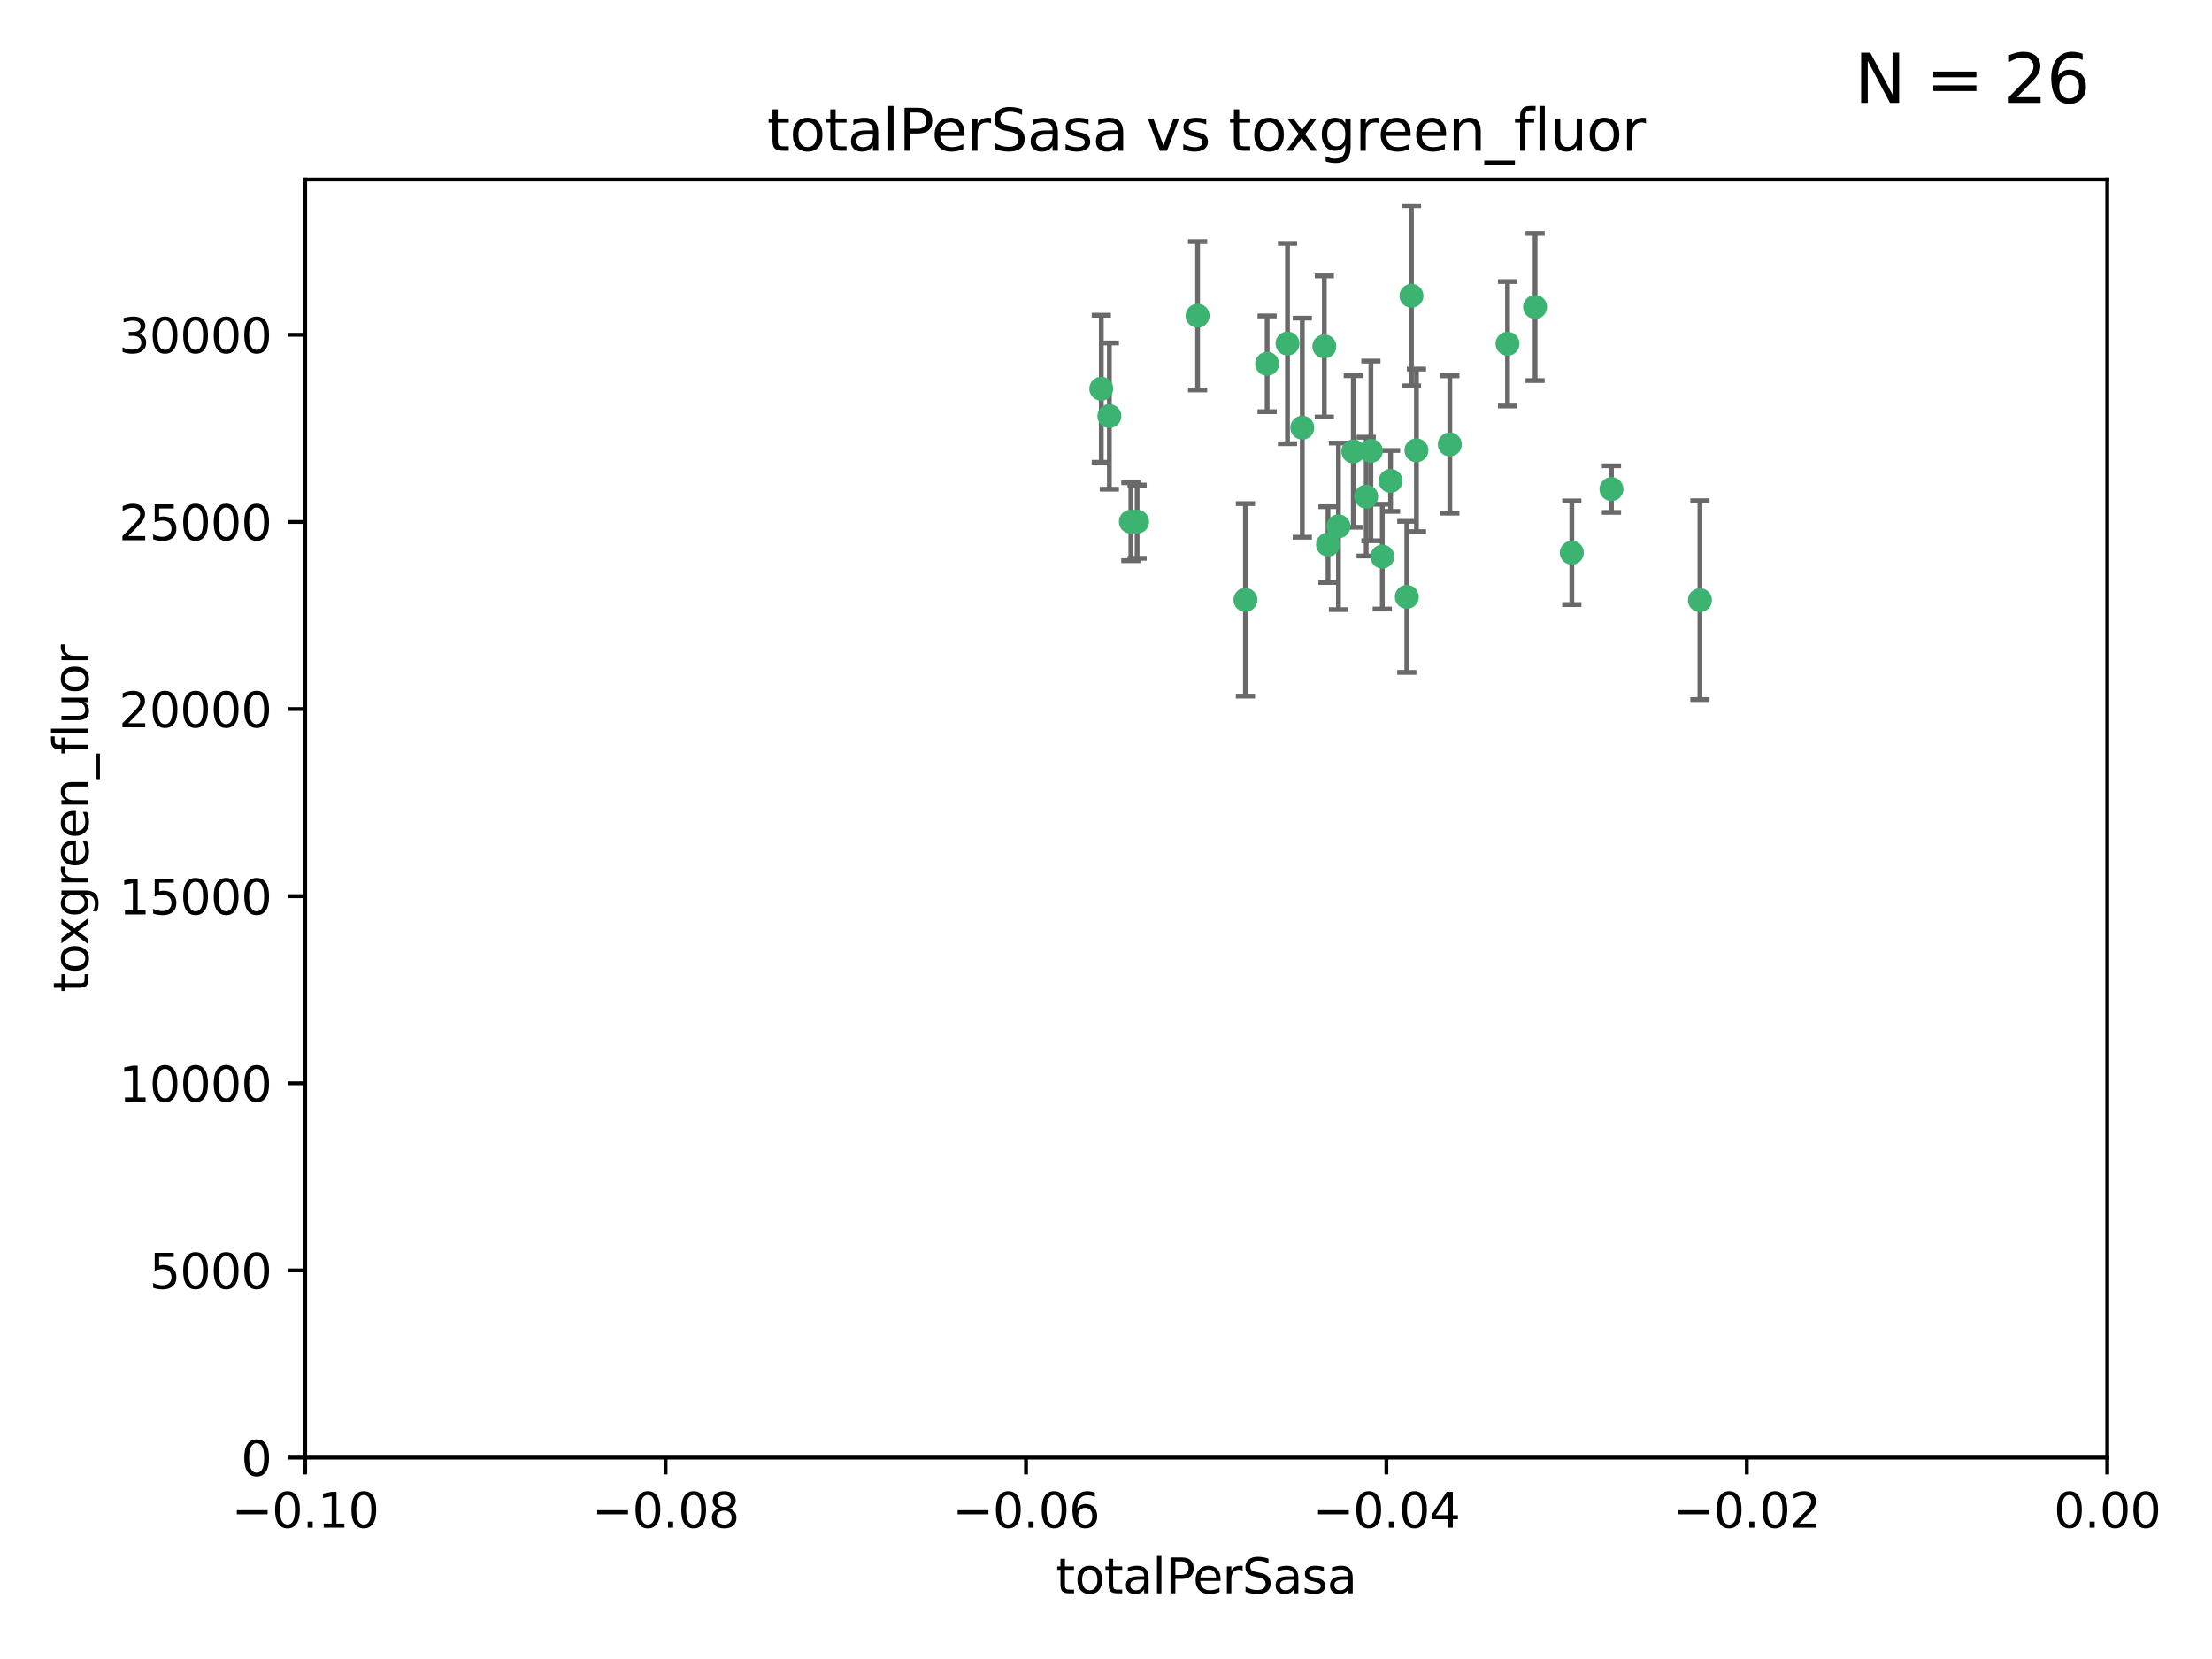 <?xml version="1.0" encoding="utf-8" standalone="no"?>
<!DOCTYPE svg PUBLIC "-//W3C//DTD SVG 1.1//EN"
  "http://www.w3.org/Graphics/SVG/1.1/DTD/svg11.dtd">
<svg xmlns:xlink="http://www.w3.org/1999/xlink" width="460.8pt" height="345.6pt" viewBox="0 0 460.8 345.6" xmlns="http://www.w3.org/2000/svg" version="1.1">
 <defs>
  <style type="text/css">*{stroke-linejoin: round; stroke-linecap: butt}</style>
 </defs>
 <g id="figure_1">
  <g id="patch_1">
   <path d="M 0 345.6 
L 460.8 345.6 
L 460.8 0 
L 0 0 
z
" style="fill: #ffffff"/>
  </g>
  <g id="axes_1">
   <g id="patch_2">
    <path d="M 63.571 303.64 
L 438.975 303.64 
L 438.975 37.411 
L 63.571 37.411 
z
" style="fill: #ffffff"/>
   </g>
   <g id="PathCollection_1">
    <defs>
     <path id="mc8ddfe8ee2" d="M 0 1.118 
C 0.297 1.118 0.581 1 0.791 0.791 
C 1 0.581 1.118 0.297 1.118 0 
C 1.118 -0.297 1 -0.581 0.791 -0.791 
C 0.581 -1 0.297 -1.118 0 -1.118 
C -0.297 -1.118 -0.581 -1 -0.791 -0.791 
C -1 -0.581 -1.118 -0.297 -1.118 0 
C -1.118 0.297 -1 0.581 -0.791 0.791 
C -0.581 1 -0.297 1.118 0 1.118 
z
" style="stroke: #3cb371"/>
    </defs>
    <g clip-path="url(#paefe663ffb)">
     <use xlink:href="#mc8ddfe8ee2" x="235.58" y="108.677" style="fill: #3cb371; stroke: #3cb371"/>
     <use xlink:href="#mc8ddfe8ee2" x="268.211" y="71.562" style="fill: #3cb371; stroke: #3cb371"/>
     <use xlink:href="#mc8ddfe8ee2" x="231.102" y="86.676" style="fill: #3cb371; stroke: #3cb371"/>
     <use xlink:href="#mc8ddfe8ee2" x="271.293" y="89.097" style="fill: #3cb371; stroke: #3cb371"/>
     <use xlink:href="#mc8ddfe8ee2" x="236.883" y="108.676" style="fill: #3cb371; stroke: #3cb371"/>
     <use xlink:href="#mc8ddfe8ee2" x="229.42" y="80.98" style="fill: #3cb371; stroke: #3cb371"/>
     <use xlink:href="#mc8ddfe8ee2" x="263.965" y="75.786" style="fill: #3cb371; stroke: #3cb371"/>
     <use xlink:href="#mc8ddfe8ee2" x="275.882" y="72.167" style="fill: #3cb371; stroke: #3cb371"/>
     <use xlink:href="#mc8ddfe8ee2" x="281.916" y="94.046" style="fill: #3cb371; stroke: #3cb371"/>
     <use xlink:href="#mc8ddfe8ee2" x="249.484" y="65.773" style="fill: #3cb371; stroke: #3cb371"/>
     <use xlink:href="#mc8ddfe8ee2" x="259.444" y="124.965" style="fill: #3cb371; stroke: #3cb371"/>
     <use xlink:href="#mc8ddfe8ee2" x="276.649" y="113.441" style="fill: #3cb371; stroke: #3cb371"/>
     <use xlink:href="#mc8ddfe8ee2" x="285.583" y="93.933" style="fill: #3cb371; stroke: #3cb371"/>
     <use xlink:href="#mc8ddfe8ee2" x="287.96" y="115.953" style="fill: #3cb371; stroke: #3cb371"/>
     <use xlink:href="#mc8ddfe8ee2" x="278.828" y="109.646" style="fill: #3cb371; stroke: #3cb371"/>
     <use xlink:href="#mc8ddfe8ee2" x="284.603" y="103.453" style="fill: #3cb371; stroke: #3cb371"/>
     <use xlink:href="#mc8ddfe8ee2" x="295.068" y="93.812" style="fill: #3cb371; stroke: #3cb371"/>
     <use xlink:href="#mc8ddfe8ee2" x="289.681" y="100.184" style="fill: #3cb371; stroke: #3cb371"/>
     <use xlink:href="#mc8ddfe8ee2" x="302.023" y="92.588" style="fill: #3cb371; stroke: #3cb371"/>
     <use xlink:href="#mc8ddfe8ee2" x="335.696" y="101.886" style="fill: #3cb371; stroke: #3cb371"/>
     <use xlink:href="#mc8ddfe8ee2" x="293.065" y="124.337" style="fill: #3cb371; stroke: #3cb371"/>
     <use xlink:href="#mc8ddfe8ee2" x="319.789" y="63.953" style="fill: #3cb371; stroke: #3cb371"/>
     <use xlink:href="#mc8ddfe8ee2" x="314.046" y="71.61" style="fill: #3cb371; stroke: #3cb371"/>
     <use xlink:href="#mc8ddfe8ee2" x="294.035" y="61.614" style="fill: #3cb371; stroke: #3cb371"/>
     <use xlink:href="#mc8ddfe8ee2" x="327.438" y="115.142" style="fill: #3cb371; stroke: #3cb371"/>
     <use xlink:href="#mc8ddfe8ee2" x="354.127" y="125.024" style="fill: #3cb371; stroke: #3cb371"/>
    </g>
   </g>
   <g id="matplotlib.axis_1">
    <g id="xtick_1">
     <g id="line2d_1">
      <defs>
       <path id="m8d795787e5" d="M 0 0 
L 0 3.5 
" style="stroke: #000000; stroke-width: 0.8"/>
      </defs>
      <g>
       <use xlink:href="#m8d795787e5" x="63.571" y="303.64" style="stroke: #000000; stroke-width: 0.8"/>
      </g>
     </g>
     <g id="text_1">
      <!-- −0.10 -->
      <g transform="translate(48.249 318.238)scale(0.1 -0.1)">
       <defs>
        <path id="DejaVuSans-2212" d="M 678 2272 
L 4684 2272 
L 4684 1741 
L 678 1741 
L 678 2272 
z
" transform="scale(0.016)"/>
        <path id="DejaVuSans-30" d="M 2034 4250 
Q 1547 4250 1301 3770 
Q 1056 3291 1056 2328 
Q 1056 1369 1301 889 
Q 1547 409 2034 409 
Q 2525 409 2770 889 
Q 3016 1369 3016 2328 
Q 3016 3291 2770 3770 
Q 2525 4250 2034 4250 
z
M 2034 4750 
Q 2819 4750 3233 4129 
Q 3647 3509 3647 2328 
Q 3647 1150 3233 529 
Q 2819 -91 2034 -91 
Q 1250 -91 836 529 
Q 422 1150 422 2328 
Q 422 3509 836 4129 
Q 1250 4750 2034 4750 
z
" transform="scale(0.016)"/>
        <path id="DejaVuSans-2e" d="M 684 794 
L 1344 794 
L 1344 0 
L 684 0 
L 684 794 
z
" transform="scale(0.016)"/>
        <path id="DejaVuSans-31" d="M 794 531 
L 1825 531 
L 1825 4091 
L 703 3866 
L 703 4441 
L 1819 4666 
L 2450 4666 
L 2450 531 
L 3481 531 
L 3481 0 
L 794 0 
L 794 531 
z
" transform="scale(0.016)"/>
       </defs>
       <use xlink:href="#DejaVuSans-2212"/>
       <use xlink:href="#DejaVuSans-30" x="83.789"/>
       <use xlink:href="#DejaVuSans-2e" x="147.412"/>
       <use xlink:href="#DejaVuSans-31" x="179.199"/>
       <use xlink:href="#DejaVuSans-30" x="242.822"/>
      </g>
     </g>
    </g>
    <g id="xtick_2">
     <g id="line2d_2">
      <g>
       <use xlink:href="#m8d795787e5" x="138.652" y="303.64" style="stroke: #000000; stroke-width: 0.8"/>
      </g>
     </g>
     <g id="text_2">
      <!-- −0.08 -->
      <g transform="translate(123.329 318.238)scale(0.1 -0.1)">
       <defs>
        <path id="DejaVuSans-38" d="M 2034 2216 
Q 1584 2216 1326 1975 
Q 1069 1734 1069 1313 
Q 1069 891 1326 650 
Q 1584 409 2034 409 
Q 2484 409 2743 651 
Q 3003 894 3003 1313 
Q 3003 1734 2745 1975 
Q 2488 2216 2034 2216 
z
M 1403 2484 
Q 997 2584 770 2862 
Q 544 3141 544 3541 
Q 544 4100 942 4425 
Q 1341 4750 2034 4750 
Q 2731 4750 3128 4425 
Q 3525 4100 3525 3541 
Q 3525 3141 3298 2862 
Q 3072 2584 2669 2484 
Q 3125 2378 3379 2068 
Q 3634 1759 3634 1313 
Q 3634 634 3220 271 
Q 2806 -91 2034 -91 
Q 1263 -91 848 271 
Q 434 634 434 1313 
Q 434 1759 690 2068 
Q 947 2378 1403 2484 
z
M 1172 3481 
Q 1172 3119 1398 2916 
Q 1625 2713 2034 2713 
Q 2441 2713 2670 2916 
Q 2900 3119 2900 3481 
Q 2900 3844 2670 4047 
Q 2441 4250 2034 4250 
Q 1625 4250 1398 4047 
Q 1172 3844 1172 3481 
z
" transform="scale(0.016)"/>
       </defs>
       <use xlink:href="#DejaVuSans-2212"/>
       <use xlink:href="#DejaVuSans-30" x="83.789"/>
       <use xlink:href="#DejaVuSans-2e" x="147.412"/>
       <use xlink:href="#DejaVuSans-30" x="179.199"/>
       <use xlink:href="#DejaVuSans-38" x="242.822"/>
      </g>
     </g>
    </g>
    <g id="xtick_3">
     <g id="line2d_3">
      <g>
       <use xlink:href="#m8d795787e5" x="213.733" y="303.64" style="stroke: #000000; stroke-width: 0.8"/>
      </g>
     </g>
     <g id="text_3">
      <!-- −0.06 -->
      <g transform="translate(198.41 318.238)scale(0.1 -0.1)">
       <defs>
        <path id="DejaVuSans-36" d="M 2113 2584 
Q 1688 2584 1439 2293 
Q 1191 2003 1191 1497 
Q 1191 994 1439 701 
Q 1688 409 2113 409 
Q 2538 409 2786 701 
Q 3034 994 3034 1497 
Q 3034 2003 2786 2293 
Q 2538 2584 2113 2584 
z
M 3366 4563 
L 3366 3988 
Q 3128 4100 2886 4159 
Q 2644 4219 2406 4219 
Q 1781 4219 1451 3797 
Q 1122 3375 1075 2522 
Q 1259 2794 1537 2939 
Q 1816 3084 2150 3084 
Q 2853 3084 3261 2657 
Q 3669 2231 3669 1497 
Q 3669 778 3244 343 
Q 2819 -91 2113 -91 
Q 1303 -91 875 529 
Q 447 1150 447 2328 
Q 447 3434 972 4092 
Q 1497 4750 2381 4750 
Q 2619 4750 2861 4703 
Q 3103 4656 3366 4563 
z
" transform="scale(0.016)"/>
       </defs>
       <use xlink:href="#DejaVuSans-2212"/>
       <use xlink:href="#DejaVuSans-30" x="83.789"/>
       <use xlink:href="#DejaVuSans-2e" x="147.412"/>
       <use xlink:href="#DejaVuSans-30" x="179.199"/>
       <use xlink:href="#DejaVuSans-36" x="242.822"/>
      </g>
     </g>
    </g>
    <g id="xtick_4">
     <g id="line2d_4">
      <g>
       <use xlink:href="#m8d795787e5" x="288.813" y="303.64" style="stroke: #000000; stroke-width: 0.8"/>
      </g>
     </g>
     <g id="text_4">
      <!-- −0.04 -->
      <g transform="translate(273.491 318.238)scale(0.1 -0.1)">
       <defs>
        <path id="DejaVuSans-34" d="M 2419 4116 
L 825 1625 
L 2419 1625 
L 2419 4116 
z
M 2253 4666 
L 3047 4666 
L 3047 1625 
L 3713 1625 
L 3713 1100 
L 3047 1100 
L 3047 0 
L 2419 0 
L 2419 1100 
L 313 1100 
L 313 1709 
L 2253 4666 
z
" transform="scale(0.016)"/>
       </defs>
       <use xlink:href="#DejaVuSans-2212"/>
       <use xlink:href="#DejaVuSans-30" x="83.789"/>
       <use xlink:href="#DejaVuSans-2e" x="147.412"/>
       <use xlink:href="#DejaVuSans-30" x="179.199"/>
       <use xlink:href="#DejaVuSans-34" x="242.822"/>
      </g>
     </g>
    </g>
    <g id="xtick_5">
     <g id="line2d_5">
      <g>
       <use xlink:href="#m8d795787e5" x="363.894" y="303.64" style="stroke: #000000; stroke-width: 0.8"/>
      </g>
     </g>
     <g id="text_5">
      <!-- −0.02 -->
      <g transform="translate(348.572 318.238)scale(0.1 -0.1)">
       <defs>
        <path id="DejaVuSans-32" d="M 1228 531 
L 3431 531 
L 3431 0 
L 469 0 
L 469 531 
Q 828 903 1448 1529 
Q 2069 2156 2228 2338 
Q 2531 2678 2651 2914 
Q 2772 3150 2772 3378 
Q 2772 3750 2511 3984 
Q 2250 4219 1831 4219 
Q 1534 4219 1204 4116 
Q 875 4013 500 3803 
L 500 4441 
Q 881 4594 1212 4672 
Q 1544 4750 1819 4750 
Q 2544 4750 2975 4387 
Q 3406 4025 3406 3419 
Q 3406 3131 3298 2873 
Q 3191 2616 2906 2266 
Q 2828 2175 2409 1742 
Q 1991 1309 1228 531 
z
" transform="scale(0.016)"/>
       </defs>
       <use xlink:href="#DejaVuSans-2212"/>
       <use xlink:href="#DejaVuSans-30" x="83.789"/>
       <use xlink:href="#DejaVuSans-2e" x="147.412"/>
       <use xlink:href="#DejaVuSans-30" x="179.199"/>
       <use xlink:href="#DejaVuSans-32" x="242.822"/>
      </g>
     </g>
    </g>
    <g id="xtick_6">
     <g id="line2d_6">
      <g>
       <use xlink:href="#m8d795787e5" x="438.975" y="303.64" style="stroke: #000000; stroke-width: 0.8"/>
      </g>
     </g>
     <g id="text_6">
      <!-- 0.00 -->
      <g transform="translate(427.842 318.238)scale(0.1 -0.1)">
       <use xlink:href="#DejaVuSans-30"/>
       <use xlink:href="#DejaVuSans-2e" x="63.623"/>
       <use xlink:href="#DejaVuSans-30" x="95.41"/>
       <use xlink:href="#DejaVuSans-30" x="159.033"/>
      </g>
     </g>
    </g>
    <g id="text_7">
     <!-- totalPerSasa -->
     <g transform="translate(219.968 331.917)scale(0.1 -0.1)">
      <defs>
       <path id="DejaVuSans-74" d="M 1172 4494 
L 1172 3500 
L 2356 3500 
L 2356 3053 
L 1172 3053 
L 1172 1153 
Q 1172 725 1289 603 
Q 1406 481 1766 481 
L 2356 481 
L 2356 0 
L 1766 0 
Q 1100 0 847 248 
Q 594 497 594 1153 
L 594 3053 
L 172 3053 
L 172 3500 
L 594 3500 
L 594 4494 
L 1172 4494 
z
" transform="scale(0.016)"/>
       <path id="DejaVuSans-6f" d="M 1959 3097 
Q 1497 3097 1228 2736 
Q 959 2375 959 1747 
Q 959 1119 1226 758 
Q 1494 397 1959 397 
Q 2419 397 2687 759 
Q 2956 1122 2956 1747 
Q 2956 2369 2687 2733 
Q 2419 3097 1959 3097 
z
M 1959 3584 
Q 2709 3584 3137 3096 
Q 3566 2609 3566 1747 
Q 3566 888 3137 398 
Q 2709 -91 1959 -91 
Q 1206 -91 779 398 
Q 353 888 353 1747 
Q 353 2609 779 3096 
Q 1206 3584 1959 3584 
z
" transform="scale(0.016)"/>
       <path id="DejaVuSans-61" d="M 2194 1759 
Q 1497 1759 1228 1600 
Q 959 1441 959 1056 
Q 959 750 1161 570 
Q 1363 391 1709 391 
Q 2188 391 2477 730 
Q 2766 1069 2766 1631 
L 2766 1759 
L 2194 1759 
z
M 3341 1997 
L 3341 0 
L 2766 0 
L 2766 531 
Q 2569 213 2275 61 
Q 1981 -91 1556 -91 
Q 1019 -91 701 211 
Q 384 513 384 1019 
Q 384 1609 779 1909 
Q 1175 2209 1959 2209 
L 2766 2209 
L 2766 2266 
Q 2766 2663 2505 2880 
Q 2244 3097 1772 3097 
Q 1472 3097 1187 3025 
Q 903 2953 641 2809 
L 641 3341 
Q 956 3463 1253 3523 
Q 1550 3584 1831 3584 
Q 2591 3584 2966 3190 
Q 3341 2797 3341 1997 
z
" transform="scale(0.016)"/>
       <path id="DejaVuSans-6c" d="M 603 4863 
L 1178 4863 
L 1178 0 
L 603 0 
L 603 4863 
z
" transform="scale(0.016)"/>
       <path id="DejaVuSans-50" d="M 1259 4147 
L 1259 2394 
L 2053 2394 
Q 2494 2394 2734 2622 
Q 2975 2850 2975 3272 
Q 2975 3691 2734 3919 
Q 2494 4147 2053 4147 
L 1259 4147 
z
M 628 4666 
L 2053 4666 
Q 2838 4666 3239 4311 
Q 3641 3956 3641 3272 
Q 3641 2581 3239 2228 
Q 2838 1875 2053 1875 
L 1259 1875 
L 1259 0 
L 628 0 
L 628 4666 
z
" transform="scale(0.016)"/>
       <path id="DejaVuSans-65" d="M 3597 1894 
L 3597 1613 
L 953 1613 
Q 991 1019 1311 708 
Q 1631 397 2203 397 
Q 2534 397 2845 478 
Q 3156 559 3463 722 
L 3463 178 
Q 3153 47 2828 -22 
Q 2503 -91 2169 -91 
Q 1331 -91 842 396 
Q 353 884 353 1716 
Q 353 2575 817 3079 
Q 1281 3584 2069 3584 
Q 2775 3584 3186 3129 
Q 3597 2675 3597 1894 
z
M 3022 2063 
Q 3016 2534 2758 2815 
Q 2500 3097 2075 3097 
Q 1594 3097 1305 2825 
Q 1016 2553 972 2059 
L 3022 2063 
z
" transform="scale(0.016)"/>
       <path id="DejaVuSans-72" d="M 2631 2963 
Q 2534 3019 2420 3045 
Q 2306 3072 2169 3072 
Q 1681 3072 1420 2755 
Q 1159 2438 1159 1844 
L 1159 0 
L 581 0 
L 581 3500 
L 1159 3500 
L 1159 2956 
Q 1341 3275 1631 3429 
Q 1922 3584 2338 3584 
Q 2397 3584 2469 3576 
Q 2541 3569 2628 3553 
L 2631 2963 
z
" transform="scale(0.016)"/>
       <path id="DejaVuSans-53" d="M 3425 4513 
L 3425 3897 
Q 3066 4069 2747 4153 
Q 2428 4238 2131 4238 
Q 1616 4238 1336 4038 
Q 1056 3838 1056 3469 
Q 1056 3159 1242 3001 
Q 1428 2844 1947 2747 
L 2328 2669 
Q 3034 2534 3370 2195 
Q 3706 1856 3706 1288 
Q 3706 609 3251 259 
Q 2797 -91 1919 -91 
Q 1588 -91 1214 -16 
Q 841 59 441 206 
L 441 856 
Q 825 641 1194 531 
Q 1563 422 1919 422 
Q 2459 422 2753 634 
Q 3047 847 3047 1241 
Q 3047 1584 2836 1778 
Q 2625 1972 2144 2069 
L 1759 2144 
Q 1053 2284 737 2584 
Q 422 2884 422 3419 
Q 422 4038 858 4394 
Q 1294 4750 2059 4750 
Q 2388 4750 2728 4690 
Q 3069 4631 3425 4513 
z
" transform="scale(0.016)"/>
       <path id="DejaVuSans-73" d="M 2834 3397 
L 2834 2853 
Q 2591 2978 2328 3040 
Q 2066 3103 1784 3103 
Q 1356 3103 1142 2972 
Q 928 2841 928 2578 
Q 928 2378 1081 2264 
Q 1234 2150 1697 2047 
L 1894 2003 
Q 2506 1872 2764 1633 
Q 3022 1394 3022 966 
Q 3022 478 2636 193 
Q 2250 -91 1575 -91 
Q 1294 -91 989 -36 
Q 684 19 347 128 
L 347 722 
Q 666 556 975 473 
Q 1284 391 1588 391 
Q 1994 391 2212 530 
Q 2431 669 2431 922 
Q 2431 1156 2273 1281 
Q 2116 1406 1581 1522 
L 1381 1569 
Q 847 1681 609 1914 
Q 372 2147 372 2553 
Q 372 3047 722 3315 
Q 1072 3584 1716 3584 
Q 2034 3584 2315 3537 
Q 2597 3491 2834 3397 
z
" transform="scale(0.016)"/>
      </defs>
      <use xlink:href="#DejaVuSans-74"/>
      <use xlink:href="#DejaVuSans-6f" x="39.209"/>
      <use xlink:href="#DejaVuSans-74" x="100.391"/>
      <use xlink:href="#DejaVuSans-61" x="139.6"/>
      <use xlink:href="#DejaVuSans-6c" x="200.879"/>
      <use xlink:href="#DejaVuSans-50" x="228.662"/>
      <use xlink:href="#DejaVuSans-65" x="285.34"/>
      <use xlink:href="#DejaVuSans-72" x="346.863"/>
      <use xlink:href="#DejaVuSans-53" x="387.977"/>
      <use xlink:href="#DejaVuSans-61" x="451.453"/>
      <use xlink:href="#DejaVuSans-73" x="512.732"/>
      <use xlink:href="#DejaVuSans-61" x="564.832"/>
     </g>
    </g>
   </g>
   <g id="matplotlib.axis_2">
    <g id="ytick_1">
     <g id="line2d_7">
      <defs>
       <path id="mf964707ca9" d="M 0 0 
L -3.5 0 
" style="stroke: #000000; stroke-width: 0.8"/>
      </defs>
      <g>
       <use xlink:href="#mf964707ca9" x="63.571" y="303.64" style="stroke: #000000; stroke-width: 0.8"/>
      </g>
     </g>
     <g id="text_8">
      <!-- 0 -->
      <g transform="translate(50.209 307.439)scale(0.1 -0.1)">
       <use xlink:href="#DejaVuSans-30"/>
      </g>
     </g>
    </g>
    <g id="ytick_2">
     <g id="line2d_8">
      <g>
       <use xlink:href="#mf964707ca9" x="63.571" y="264.657" style="stroke: #000000; stroke-width: 0.8"/>
      </g>
     </g>
     <g id="text_9">
      <!-- 5000 -->
      <g transform="translate(31.121 268.457)scale(0.1 -0.1)">
       <defs>
        <path id="DejaVuSans-35" d="M 691 4666 
L 3169 4666 
L 3169 4134 
L 1269 4134 
L 1269 2991 
Q 1406 3038 1543 3061 
Q 1681 3084 1819 3084 
Q 2600 3084 3056 2656 
Q 3513 2228 3513 1497 
Q 3513 744 3044 326 
Q 2575 -91 1722 -91 
Q 1428 -91 1123 -41 
Q 819 9 494 109 
L 494 744 
Q 775 591 1075 516 
Q 1375 441 1709 441 
Q 2250 441 2565 725 
Q 2881 1009 2881 1497 
Q 2881 1984 2565 2268 
Q 2250 2553 1709 2553 
Q 1456 2553 1204 2497 
Q 953 2441 691 2322 
L 691 4666 
z
" transform="scale(0.016)"/>
       </defs>
       <use xlink:href="#DejaVuSans-35"/>
       <use xlink:href="#DejaVuSans-30" x="63.623"/>
       <use xlink:href="#DejaVuSans-30" x="127.246"/>
       <use xlink:href="#DejaVuSans-30" x="190.869"/>
      </g>
     </g>
    </g>
    <g id="ytick_3">
     <g id="line2d_9">
      <g>
       <use xlink:href="#mf964707ca9" x="63.571" y="225.675" style="stroke: #000000; stroke-width: 0.8"/>
      </g>
     </g>
     <g id="text_10">
      <!-- 10000 -->
      <g transform="translate(24.759 229.474)scale(0.1 -0.1)">
       <use xlink:href="#DejaVuSans-31"/>
       <use xlink:href="#DejaVuSans-30" x="63.623"/>
       <use xlink:href="#DejaVuSans-30" x="127.246"/>
       <use xlink:href="#DejaVuSans-30" x="190.869"/>
       <use xlink:href="#DejaVuSans-30" x="254.492"/>
      </g>
     </g>
    </g>
    <g id="ytick_4">
     <g id="line2d_10">
      <g>
       <use xlink:href="#mf964707ca9" x="63.571" y="186.692" style="stroke: #000000; stroke-width: 0.8"/>
      </g>
     </g>
     <g id="text_11">
      <!-- 15000 -->
      <g transform="translate(24.759 190.492)scale(0.1 -0.1)">
       <use xlink:href="#DejaVuSans-31"/>
       <use xlink:href="#DejaVuSans-35" x="63.623"/>
       <use xlink:href="#DejaVuSans-30" x="127.246"/>
       <use xlink:href="#DejaVuSans-30" x="190.869"/>
       <use xlink:href="#DejaVuSans-30" x="254.492"/>
      </g>
     </g>
    </g>
    <g id="ytick_5">
     <g id="line2d_11">
      <g>
       <use xlink:href="#mf964707ca9" x="63.571" y="147.71" style="stroke: #000000; stroke-width: 0.8"/>
      </g>
     </g>
     <g id="text_12">
      <!-- 20000 -->
      <g transform="translate(24.759 151.509)scale(0.1 -0.1)">
       <use xlink:href="#DejaVuSans-32"/>
       <use xlink:href="#DejaVuSans-30" x="63.623"/>
       <use xlink:href="#DejaVuSans-30" x="127.246"/>
       <use xlink:href="#DejaVuSans-30" x="190.869"/>
       <use xlink:href="#DejaVuSans-30" x="254.492"/>
      </g>
     </g>
    </g>
    <g id="ytick_6">
     <g id="line2d_12">
      <g>
       <use xlink:href="#mf964707ca9" x="63.571" y="108.727" style="stroke: #000000; stroke-width: 0.8"/>
      </g>
     </g>
     <g id="text_13">
      <!-- 25000 -->
      <g transform="translate(24.759 112.527)scale(0.1 -0.1)">
       <use xlink:href="#DejaVuSans-32"/>
       <use xlink:href="#DejaVuSans-35" x="63.623"/>
       <use xlink:href="#DejaVuSans-30" x="127.246"/>
       <use xlink:href="#DejaVuSans-30" x="190.869"/>
       <use xlink:href="#DejaVuSans-30" x="254.492"/>
      </g>
     </g>
    </g>
    <g id="ytick_7">
     <g id="line2d_13">
      <g>
       <use xlink:href="#mf964707ca9" x="63.571" y="69.745" style="stroke: #000000; stroke-width: 0.8"/>
      </g>
     </g>
     <g id="text_14">
      <!-- 30000 -->
      <g transform="translate(24.759 73.544)scale(0.1 -0.1)">
       <defs>
        <path id="DejaVuSans-33" d="M 2597 2516 
Q 3050 2419 3304 2112 
Q 3559 1806 3559 1356 
Q 3559 666 3084 287 
Q 2609 -91 1734 -91 
Q 1441 -91 1130 -33 
Q 819 25 488 141 
L 488 750 
Q 750 597 1062 519 
Q 1375 441 1716 441 
Q 2309 441 2620 675 
Q 2931 909 2931 1356 
Q 2931 1769 2642 2001 
Q 2353 2234 1838 2234 
L 1294 2234 
L 1294 2753 
L 1863 2753 
Q 2328 2753 2575 2939 
Q 2822 3125 2822 3475 
Q 2822 3834 2567 4026 
Q 2313 4219 1838 4219 
Q 1578 4219 1281 4162 
Q 984 4106 628 3988 
L 628 4550 
Q 988 4650 1302 4700 
Q 1616 4750 1894 4750 
Q 2613 4750 3031 4423 
Q 3450 4097 3450 3541 
Q 3450 3153 3228 2886 
Q 3006 2619 2597 2516 
z
" transform="scale(0.016)"/>
       </defs>
       <use xlink:href="#DejaVuSans-33"/>
       <use xlink:href="#DejaVuSans-30" x="63.623"/>
       <use xlink:href="#DejaVuSans-30" x="127.246"/>
       <use xlink:href="#DejaVuSans-30" x="190.869"/>
       <use xlink:href="#DejaVuSans-30" x="254.492"/>
      </g>
     </g>
    </g>
    <g id="text_15">
     <!-- toxgreen_fluor -->
     <g transform="translate(18.401 206.72)rotate(-90)scale(0.1 -0.1)">
      <defs>
       <path id="DejaVuSans-78" d="M 3513 3500 
L 2247 1797 
L 3578 0 
L 2900 0 
L 1881 1375 
L 863 0 
L 184 0 
L 1544 1831 
L 300 3500 
L 978 3500 
L 1906 2253 
L 2834 3500 
L 3513 3500 
z
" transform="scale(0.016)"/>
       <path id="DejaVuSans-67" d="M 2906 1791 
Q 2906 2416 2648 2759 
Q 2391 3103 1925 3103 
Q 1463 3103 1205 2759 
Q 947 2416 947 1791 
Q 947 1169 1205 825 
Q 1463 481 1925 481 
Q 2391 481 2648 825 
Q 2906 1169 2906 1791 
z
M 3481 434 
Q 3481 -459 3084 -895 
Q 2688 -1331 1869 -1331 
Q 1566 -1331 1297 -1286 
Q 1028 -1241 775 -1147 
L 775 -588 
Q 1028 -725 1275 -790 
Q 1522 -856 1778 -856 
Q 2344 -856 2625 -561 
Q 2906 -266 2906 331 
L 2906 616 
Q 2728 306 2450 153 
Q 2172 0 1784 0 
Q 1141 0 747 490 
Q 353 981 353 1791 
Q 353 2603 747 3093 
Q 1141 3584 1784 3584 
Q 2172 3584 2450 3431 
Q 2728 3278 2906 2969 
L 2906 3500 
L 3481 3500 
L 3481 434 
z
" transform="scale(0.016)"/>
       <path id="DejaVuSans-6e" d="M 3513 2113 
L 3513 0 
L 2938 0 
L 2938 2094 
Q 2938 2591 2744 2837 
Q 2550 3084 2163 3084 
Q 1697 3084 1428 2787 
Q 1159 2491 1159 1978 
L 1159 0 
L 581 0 
L 581 3500 
L 1159 3500 
L 1159 2956 
Q 1366 3272 1645 3428 
Q 1925 3584 2291 3584 
Q 2894 3584 3203 3211 
Q 3513 2838 3513 2113 
z
" transform="scale(0.016)"/>
       <path id="DejaVuSans-5f" d="M 3263 -1063 
L 3263 -1509 
L -63 -1509 
L -63 -1063 
L 3263 -1063 
z
" transform="scale(0.016)"/>
       <path id="DejaVuSans-66" d="M 2375 4863 
L 2375 4384 
L 1825 4384 
Q 1516 4384 1395 4259 
Q 1275 4134 1275 3809 
L 1275 3500 
L 2222 3500 
L 2222 3053 
L 1275 3053 
L 1275 0 
L 697 0 
L 697 3053 
L 147 3053 
L 147 3500 
L 697 3500 
L 697 3744 
Q 697 4328 969 4595 
Q 1241 4863 1831 4863 
L 2375 4863 
z
" transform="scale(0.016)"/>
       <path id="DejaVuSans-75" d="M 544 1381 
L 544 3500 
L 1119 3500 
L 1119 1403 
Q 1119 906 1312 657 
Q 1506 409 1894 409 
Q 2359 409 2629 706 
Q 2900 1003 2900 1516 
L 2900 3500 
L 3475 3500 
L 3475 0 
L 2900 0 
L 2900 538 
Q 2691 219 2414 64 
Q 2138 -91 1772 -91 
Q 1169 -91 856 284 
Q 544 659 544 1381 
z
M 1991 3584 
L 1991 3584 
z
" transform="scale(0.016)"/>
      </defs>
      <use xlink:href="#DejaVuSans-74"/>
      <use xlink:href="#DejaVuSans-6f" x="39.209"/>
      <use xlink:href="#DejaVuSans-78" x="97.266"/>
      <use xlink:href="#DejaVuSans-67" x="156.445"/>
      <use xlink:href="#DejaVuSans-72" x="219.922"/>
      <use xlink:href="#DejaVuSans-65" x="258.785"/>
      <use xlink:href="#DejaVuSans-65" x="320.309"/>
      <use xlink:href="#DejaVuSans-6e" x="381.832"/>
      <use xlink:href="#DejaVuSans-5f" x="445.211"/>
      <use xlink:href="#DejaVuSans-66" x="495.211"/>
      <use xlink:href="#DejaVuSans-6c" x="530.416"/>
      <use xlink:href="#DejaVuSans-75" x="558.199"/>
      <use xlink:href="#DejaVuSans-6f" x="621.578"/>
      <use xlink:href="#DejaVuSans-72" x="682.76"/>
     </g>
    </g>
   </g>
   <g id="LineCollection_1">
    <path d="M 235.58 116.797 
L 235.58 100.557 
" clip-path="url(#paefe663ffb)" style="fill: none; stroke: #696969"/>
    <path d="M 268.211 92.434 
L 268.211 50.691 
" clip-path="url(#paefe663ffb)" style="fill: none; stroke: #696969"/>
    <path d="M 231.102 101.908 
L 231.102 71.444 
" clip-path="url(#paefe663ffb)" style="fill: none; stroke: #696969"/>
    <path d="M 271.293 111.917 
L 271.293 66.277 
" clip-path="url(#paefe663ffb)" style="fill: none; stroke: #696969"/>
    <path d="M 236.883 116.296 
L 236.883 101.057 
" clip-path="url(#paefe663ffb)" style="fill: none; stroke: #696969"/>
    <path d="M 229.42 96.292 
L 229.42 65.668 
" clip-path="url(#paefe663ffb)" style="fill: none; stroke: #696969"/>
    <path d="M 263.965 85.756 
L 263.965 65.815 
" clip-path="url(#paefe663ffb)" style="fill: none; stroke: #696969"/>
    <path d="M 275.882 86.871 
L 275.882 57.463 
" clip-path="url(#paefe663ffb)" style="fill: none; stroke: #696969"/>
    <path d="M 281.916 109.836 
L 281.916 78.257 
" clip-path="url(#paefe663ffb)" style="fill: none; stroke: #696969"/>
    <path d="M 249.484 81.223 
L 249.484 50.323 
" clip-path="url(#paefe663ffb)" style="fill: none; stroke: #696969"/>
    <path d="M 259.444 145.018 
L 259.444 104.912 
" clip-path="url(#paefe663ffb)" style="fill: none; stroke: #696969"/>
    <path d="M 276.649 121.337 
L 276.649 105.546 
" clip-path="url(#paefe663ffb)" style="fill: none; stroke: #696969"/>
    <path d="M 285.583 112.649 
L 285.583 75.218 
" clip-path="url(#paefe663ffb)" style="fill: none; stroke: #696969"/>
    <path d="M 287.96 126.872 
L 287.96 105.035 
" clip-path="url(#paefe663ffb)" style="fill: none; stroke: #696969"/>
    <path d="M 278.828 126.988 
L 278.828 92.305 
" clip-path="url(#paefe663ffb)" style="fill: none; stroke: #696969"/>
    <path d="M 284.603 115.826 
L 284.603 91.08 
" clip-path="url(#paefe663ffb)" style="fill: none; stroke: #696969"/>
    <path d="M 295.068 110.745 
L 295.068 76.878 
" clip-path="url(#paefe663ffb)" style="fill: none; stroke: #696969"/>
    <path d="M 289.681 106.525 
L 289.681 93.844 
" clip-path="url(#paefe663ffb)" style="fill: none; stroke: #696969"/>
    <path d="M 302.023 106.902 
L 302.023 78.274 
" clip-path="url(#paefe663ffb)" style="fill: none; stroke: #696969"/>
    <path d="M 335.696 106.741 
L 335.696 97.032 
" clip-path="url(#paefe663ffb)" style="fill: none; stroke: #696969"/>
    <path d="M 293.065 140.07 
L 293.065 108.604 
" clip-path="url(#paefe663ffb)" style="fill: none; stroke: #696969"/>
    <path d="M 319.789 79.275 
L 319.789 48.63 
" clip-path="url(#paefe663ffb)" style="fill: none; stroke: #696969"/>
    <path d="M 314.046 84.576 
L 314.046 58.645 
" clip-path="url(#paefe663ffb)" style="fill: none; stroke: #696969"/>
    <path d="M 294.035 80.373 
L 294.035 42.855 
" clip-path="url(#paefe663ffb)" style="fill: none; stroke: #696969"/>
    <path d="M 327.438 125.941 
L 327.438 104.342 
" clip-path="url(#paefe663ffb)" style="fill: none; stroke: #696969"/>
    <path d="M 354.127 145.735 
L 354.127 104.312 
" clip-path="url(#paefe663ffb)" style="fill: none; stroke: #696969"/>
   </g>
   <g id="line2d_14">
    <defs>
     <path id="mcdd3da4b08" d="M 2 0 
L -2 -0 
" style="stroke: #696969"/>
    </defs>
    <g clip-path="url(#paefe663ffb)">
     <use xlink:href="#mcdd3da4b08" x="235.58" y="116.797" style="fill: #696969; stroke: #696969"/>
     <use xlink:href="#mcdd3da4b08" x="268.211" y="92.434" style="fill: #696969; stroke: #696969"/>
     <use xlink:href="#mcdd3da4b08" x="231.102" y="101.908" style="fill: #696969; stroke: #696969"/>
     <use xlink:href="#mcdd3da4b08" x="271.293" y="111.917" style="fill: #696969; stroke: #696969"/>
     <use xlink:href="#mcdd3da4b08" x="236.883" y="116.296" style="fill: #696969; stroke: #696969"/>
     <use xlink:href="#mcdd3da4b08" x="229.42" y="96.292" style="fill: #696969; stroke: #696969"/>
     <use xlink:href="#mcdd3da4b08" x="263.965" y="85.756" style="fill: #696969; stroke: #696969"/>
     <use xlink:href="#mcdd3da4b08" x="275.882" y="86.871" style="fill: #696969; stroke: #696969"/>
     <use xlink:href="#mcdd3da4b08" x="281.916" y="109.836" style="fill: #696969; stroke: #696969"/>
     <use xlink:href="#mcdd3da4b08" x="249.484" y="81.223" style="fill: #696969; stroke: #696969"/>
     <use xlink:href="#mcdd3da4b08" x="259.444" y="145.018" style="fill: #696969; stroke: #696969"/>
     <use xlink:href="#mcdd3da4b08" x="276.649" y="121.337" style="fill: #696969; stroke: #696969"/>
     <use xlink:href="#mcdd3da4b08" x="285.583" y="112.649" style="fill: #696969; stroke: #696969"/>
     <use xlink:href="#mcdd3da4b08" x="287.96" y="126.872" style="fill: #696969; stroke: #696969"/>
     <use xlink:href="#mcdd3da4b08" x="278.828" y="126.988" style="fill: #696969; stroke: #696969"/>
     <use xlink:href="#mcdd3da4b08" x="284.603" y="115.826" style="fill: #696969; stroke: #696969"/>
     <use xlink:href="#mcdd3da4b08" x="295.068" y="110.745" style="fill: #696969; stroke: #696969"/>
     <use xlink:href="#mcdd3da4b08" x="289.681" y="106.525" style="fill: #696969; stroke: #696969"/>
     <use xlink:href="#mcdd3da4b08" x="302.023" y="106.902" style="fill: #696969; stroke: #696969"/>
     <use xlink:href="#mcdd3da4b08" x="335.696" y="106.741" style="fill: #696969; stroke: #696969"/>
     <use xlink:href="#mcdd3da4b08" x="293.065" y="140.07" style="fill: #696969; stroke: #696969"/>
     <use xlink:href="#mcdd3da4b08" x="319.789" y="79.275" style="fill: #696969; stroke: #696969"/>
     <use xlink:href="#mcdd3da4b08" x="314.046" y="84.576" style="fill: #696969; stroke: #696969"/>
     <use xlink:href="#mcdd3da4b08" x="294.035" y="80.373" style="fill: #696969; stroke: #696969"/>
     <use xlink:href="#mcdd3da4b08" x="327.438" y="125.941" style="fill: #696969; stroke: #696969"/>
     <use xlink:href="#mcdd3da4b08" x="354.127" y="145.735" style="fill: #696969; stroke: #696969"/>
    </g>
   </g>
   <g id="line2d_15">
    <g clip-path="url(#paefe663ffb)">
     <use xlink:href="#mcdd3da4b08" x="235.58" y="100.557" style="fill: #696969; stroke: #696969"/>
     <use xlink:href="#mcdd3da4b08" x="268.211" y="50.691" style="fill: #696969; stroke: #696969"/>
     <use xlink:href="#mcdd3da4b08" x="231.102" y="71.444" style="fill: #696969; stroke: #696969"/>
     <use xlink:href="#mcdd3da4b08" x="271.293" y="66.277" style="fill: #696969; stroke: #696969"/>
     <use xlink:href="#mcdd3da4b08" x="236.883" y="101.057" style="fill: #696969; stroke: #696969"/>
     <use xlink:href="#mcdd3da4b08" x="229.42" y="65.668" style="fill: #696969; stroke: #696969"/>
     <use xlink:href="#mcdd3da4b08" x="263.965" y="65.815" style="fill: #696969; stroke: #696969"/>
     <use xlink:href="#mcdd3da4b08" x="275.882" y="57.463" style="fill: #696969; stroke: #696969"/>
     <use xlink:href="#mcdd3da4b08" x="281.916" y="78.257" style="fill: #696969; stroke: #696969"/>
     <use xlink:href="#mcdd3da4b08" x="249.484" y="50.323" style="fill: #696969; stroke: #696969"/>
     <use xlink:href="#mcdd3da4b08" x="259.444" y="104.912" style="fill: #696969; stroke: #696969"/>
     <use xlink:href="#mcdd3da4b08" x="276.649" y="105.546" style="fill: #696969; stroke: #696969"/>
     <use xlink:href="#mcdd3da4b08" x="285.583" y="75.218" style="fill: #696969; stroke: #696969"/>
     <use xlink:href="#mcdd3da4b08" x="287.96" y="105.035" style="fill: #696969; stroke: #696969"/>
     <use xlink:href="#mcdd3da4b08" x="278.828" y="92.305" style="fill: #696969; stroke: #696969"/>
     <use xlink:href="#mcdd3da4b08" x="284.603" y="91.08" style="fill: #696969; stroke: #696969"/>
     <use xlink:href="#mcdd3da4b08" x="295.068" y="76.878" style="fill: #696969; stroke: #696969"/>
     <use xlink:href="#mcdd3da4b08" x="289.681" y="93.844" style="fill: #696969; stroke: #696969"/>
     <use xlink:href="#mcdd3da4b08" x="302.023" y="78.274" style="fill: #696969; stroke: #696969"/>
     <use xlink:href="#mcdd3da4b08" x="335.696" y="97.032" style="fill: #696969; stroke: #696969"/>
     <use xlink:href="#mcdd3da4b08" x="293.065" y="108.604" style="fill: #696969; stroke: #696969"/>
     <use xlink:href="#mcdd3da4b08" x="319.789" y="48.63" style="fill: #696969; stroke: #696969"/>
     <use xlink:href="#mcdd3da4b08" x="314.046" y="58.645" style="fill: #696969; stroke: #696969"/>
     <use xlink:href="#mcdd3da4b08" x="294.035" y="42.855" style="fill: #696969; stroke: #696969"/>
     <use xlink:href="#mcdd3da4b08" x="327.438" y="104.342" style="fill: #696969; stroke: #696969"/>
     <use xlink:href="#mcdd3da4b08" x="354.127" y="104.312" style="fill: #696969; stroke: #696969"/>
    </g>
   </g>
   <g id="line2d_16">
    <defs>
     <path id="m06170f79f8" d="M 0 2 
C 0.53 2 1.039 1.789 1.414 1.414 
C 1.789 1.039 2 0.53 2 0 
C 2 -0.53 1.789 -1.039 1.414 -1.414 
C 1.039 -1.789 0.53 -2 0 -2 
C -0.53 -2 -1.039 -1.789 -1.414 -1.414 
C -1.789 -1.039 -2 -0.53 -2 0 
C -2 0.53 -1.789 1.039 -1.414 1.414 
C -1.039 1.789 -0.53 2 0 2 
z
" style="stroke: #3cb371"/>
    </defs>
    <g clip-path="url(#paefe663ffb)">
     <use xlink:href="#m06170f79f8" x="235.58" y="108.677" style="fill: #3cb371; stroke: #3cb371"/>
     <use xlink:href="#m06170f79f8" x="268.211" y="71.562" style="fill: #3cb371; stroke: #3cb371"/>
     <use xlink:href="#m06170f79f8" x="231.102" y="86.676" style="fill: #3cb371; stroke: #3cb371"/>
     <use xlink:href="#m06170f79f8" x="271.293" y="89.097" style="fill: #3cb371; stroke: #3cb371"/>
     <use xlink:href="#m06170f79f8" x="236.883" y="108.676" style="fill: #3cb371; stroke: #3cb371"/>
     <use xlink:href="#m06170f79f8" x="229.42" y="80.98" style="fill: #3cb371; stroke: #3cb371"/>
     <use xlink:href="#m06170f79f8" x="263.965" y="75.786" style="fill: #3cb371; stroke: #3cb371"/>
     <use xlink:href="#m06170f79f8" x="275.882" y="72.167" style="fill: #3cb371; stroke: #3cb371"/>
     <use xlink:href="#m06170f79f8" x="281.916" y="94.046" style="fill: #3cb371; stroke: #3cb371"/>
     <use xlink:href="#m06170f79f8" x="249.484" y="65.773" style="fill: #3cb371; stroke: #3cb371"/>
     <use xlink:href="#m06170f79f8" x="259.444" y="124.965" style="fill: #3cb371; stroke: #3cb371"/>
     <use xlink:href="#m06170f79f8" x="276.649" y="113.441" style="fill: #3cb371; stroke: #3cb371"/>
     <use xlink:href="#m06170f79f8" x="285.583" y="93.933" style="fill: #3cb371; stroke: #3cb371"/>
     <use xlink:href="#m06170f79f8" x="287.96" y="115.953" style="fill: #3cb371; stroke: #3cb371"/>
     <use xlink:href="#m06170f79f8" x="278.828" y="109.646" style="fill: #3cb371; stroke: #3cb371"/>
     <use xlink:href="#m06170f79f8" x="284.603" y="103.453" style="fill: #3cb371; stroke: #3cb371"/>
     <use xlink:href="#m06170f79f8" x="295.068" y="93.812" style="fill: #3cb371; stroke: #3cb371"/>
     <use xlink:href="#m06170f79f8" x="289.681" y="100.184" style="fill: #3cb371; stroke: #3cb371"/>
     <use xlink:href="#m06170f79f8" x="302.023" y="92.588" style="fill: #3cb371; stroke: #3cb371"/>
     <use xlink:href="#m06170f79f8" x="335.696" y="101.886" style="fill: #3cb371; stroke: #3cb371"/>
     <use xlink:href="#m06170f79f8" x="293.065" y="124.337" style="fill: #3cb371; stroke: #3cb371"/>
     <use xlink:href="#m06170f79f8" x="319.789" y="63.953" style="fill: #3cb371; stroke: #3cb371"/>
     <use xlink:href="#m06170f79f8" x="314.046" y="71.61" style="fill: #3cb371; stroke: #3cb371"/>
     <use xlink:href="#m06170f79f8" x="294.035" y="61.614" style="fill: #3cb371; stroke: #3cb371"/>
     <use xlink:href="#m06170f79f8" x="327.438" y="115.142" style="fill: #3cb371; stroke: #3cb371"/>
     <use xlink:href="#m06170f79f8" x="354.127" y="125.024" style="fill: #3cb371; stroke: #3cb371"/>
    </g>
   </g>
   <g id="patch_3">
    <path d="M 63.571 303.64 
L 63.571 37.411 
" style="fill: none; stroke: #000000; stroke-width: 0.8; stroke-linejoin: miter; stroke-linecap: square"/>
   </g>
   <g id="patch_4">
    <path d="M 438.975 303.64 
L 438.975 37.411 
" style="fill: none; stroke: #000000; stroke-width: 0.8; stroke-linejoin: miter; stroke-linecap: square"/>
   </g>
   <g id="patch_5">
    <path d="M 63.571 303.64 
L 438.975 303.64 
" style="fill: none; stroke: #000000; stroke-width: 0.8; stroke-linejoin: miter; stroke-linecap: square"/>
   </g>
   <g id="patch_6">
    <path d="M 63.571 37.411 
L 438.975 37.411 
" style="fill: none; stroke: #000000; stroke-width: 0.8; stroke-linejoin: miter; stroke-linecap: square"/>
   </g>
   <g id="text_16">
    <!-- N = 26 -->
    <g transform="translate(386.302 21.426)scale(0.14 -0.14)">
     <defs>
      <path id="DejaVuSans-4e" d="M 628 4666 
L 1478 4666 
L 3547 763 
L 3547 4666 
L 4159 4666 
L 4159 0 
L 3309 0 
L 1241 3903 
L 1241 0 
L 628 0 
L 628 4666 
z
" transform="scale(0.016)"/>
      <path id="DejaVuSans-20" transform="scale(0.016)"/>
      <path id="DejaVuSans-3d" d="M 678 2906 
L 4684 2906 
L 4684 2381 
L 678 2381 
L 678 2906 
z
M 678 1631 
L 4684 1631 
L 4684 1100 
L 678 1100 
L 678 1631 
z
" transform="scale(0.016)"/>
     </defs>
     <use xlink:href="#DejaVuSans-4e"/>
     <use xlink:href="#DejaVuSans-20" x="74.805"/>
     <use xlink:href="#DejaVuSans-3d" x="106.592"/>
     <use xlink:href="#DejaVuSans-20" x="190.381"/>
     <use xlink:href="#DejaVuSans-32" x="222.168"/>
     <use xlink:href="#DejaVuSans-36" x="285.791"/>
    </g>
   </g>
   <g id="text_17">
    <!-- totalPerSasa vs toxgreen_fluor -->
    <g transform="translate(159.782 31.411)scale(0.12 -0.12)">
     <defs>
      <path id="DejaVuSans-76" d="M 191 3500 
L 800 3500 
L 1894 563 
L 2988 3500 
L 3597 3500 
L 2284 0 
L 1503 0 
L 191 3500 
z
" transform="scale(0.016)"/>
     </defs>
     <use xlink:href="#DejaVuSans-74"/>
     <use xlink:href="#DejaVuSans-6f" x="39.209"/>
     <use xlink:href="#DejaVuSans-74" x="100.391"/>
     <use xlink:href="#DejaVuSans-61" x="139.6"/>
     <use xlink:href="#DejaVuSans-6c" x="200.879"/>
     <use xlink:href="#DejaVuSans-50" x="228.662"/>
     <use xlink:href="#DejaVuSans-65" x="285.34"/>
     <use xlink:href="#DejaVuSans-72" x="346.863"/>
     <use xlink:href="#DejaVuSans-53" x="387.977"/>
     <use xlink:href="#DejaVuSans-61" x="451.453"/>
     <use xlink:href="#DejaVuSans-73" x="512.732"/>
     <use xlink:href="#DejaVuSans-61" x="564.832"/>
     <use xlink:href="#DejaVuSans-20" x="626.111"/>
     <use xlink:href="#DejaVuSans-76" x="657.898"/>
     <use xlink:href="#DejaVuSans-73" x="717.078"/>
     <use xlink:href="#DejaVuSans-20" x="769.178"/>
     <use xlink:href="#DejaVuSans-74" x="800.965"/>
     <use xlink:href="#DejaVuSans-6f" x="840.174"/>
     <use xlink:href="#DejaVuSans-78" x="898.23"/>
     <use xlink:href="#DejaVuSans-67" x="957.41"/>
     <use xlink:href="#DejaVuSans-72" x="1020.887"/>
     <use xlink:href="#DejaVuSans-65" x="1059.75"/>
     <use xlink:href="#DejaVuSans-65" x="1121.273"/>
     <use xlink:href="#DejaVuSans-6e" x="1182.797"/>
     <use xlink:href="#DejaVuSans-5f" x="1246.176"/>
     <use xlink:href="#DejaVuSans-66" x="1296.176"/>
     <use xlink:href="#DejaVuSans-6c" x="1331.381"/>
     <use xlink:href="#DejaVuSans-75" x="1359.164"/>
     <use xlink:href="#DejaVuSans-6f" x="1422.543"/>
     <use xlink:href="#DejaVuSans-72" x="1483.725"/>
    </g>
   </g>
  </g>
 </g>
 <defs>
  <clipPath id="paefe663ffb">
   <rect x="63.571" y="37.411" width="375.404" height="266.229"/>
  </clipPath>
 </defs>
</svg>
